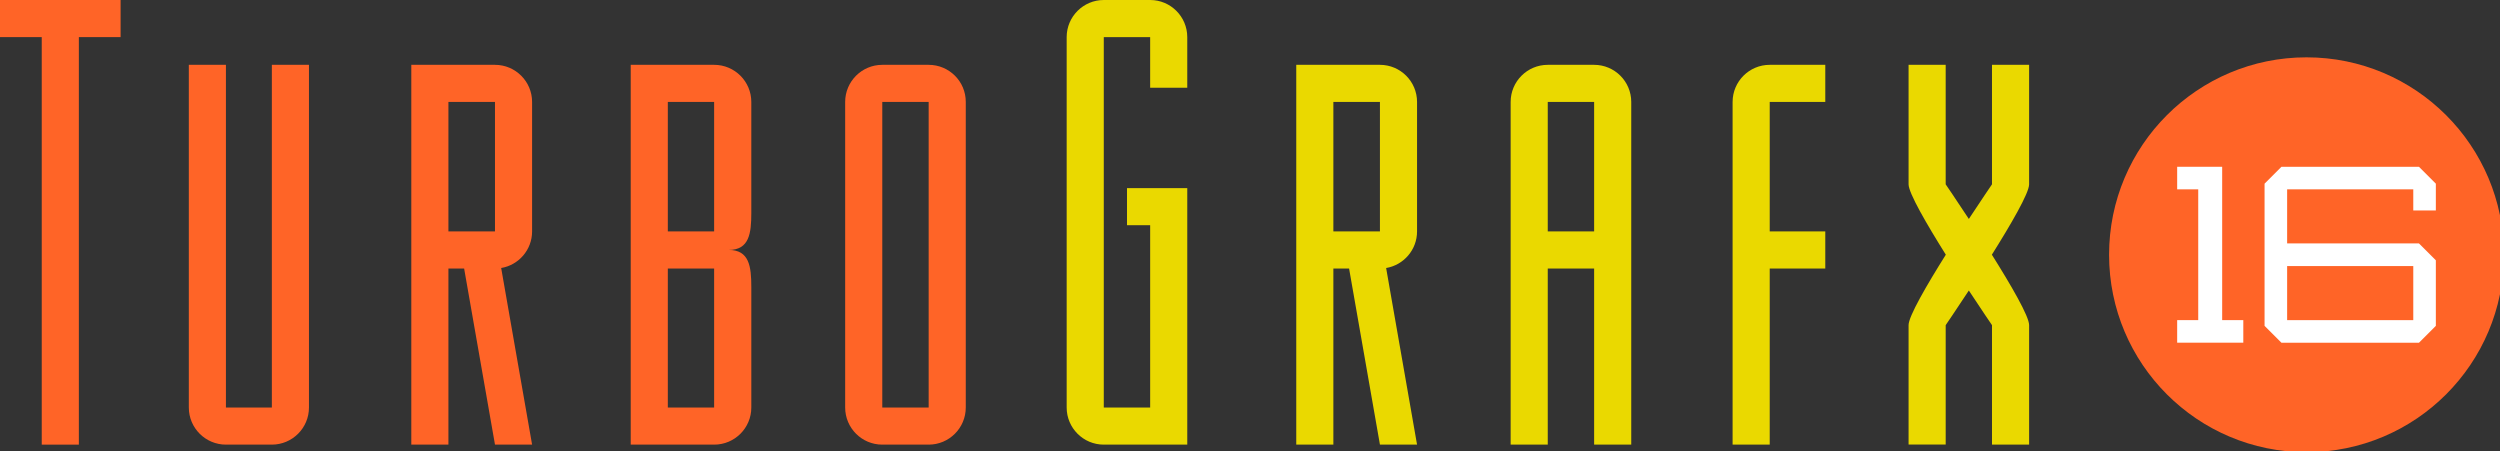<?xml version="1.0" encoding="UTF-8" standalone="no"?>
<!-- Created with Inkscape (http://www.inkscape.org/) -->

<svg
   width="1015.735mm"
   height="183.436mm"
   viewBox="0 0 1015.735 183.436"
   version="1.1"
   id="svg1"
   inkscape:version="1.3.2 (091e20e, 2023-11-25, custom)"
   sodipodi:docname="tg16.svg"
   xmlns:inkscape="http://www.inkscape.org/namespaces/inkscape"
   xmlns:sodipodi="http://sodipodi.sourceforge.net/DTD/sodipodi-0.dtd"
   xmlns="http://www.w3.org/2000/svg"
   xmlns:svg="http://www.w3.org/2000/svg">
  <rect x="0" y="0" width="1015.735" height="183.436" fill="#333333" stroke="none"/>
  <sodipodi:namedview
     id="namedview1"
     pagecolor="#ffffff"
     bordercolor="#000000"
     borderopacity="0.25"
     inkscape:showpageshadow="2"
     inkscape:pageopacity="0.0"
     inkscape:pagecheckerboard="0"
     inkscape:deskcolor="#d1d1d1"
     inkscape:document-units="mm"
     inkscape:zoom="0.28645984"
     inkscape:cx="733.08705"
     inkscape:cy="-1771.627"
     inkscape:window-width="3840"
     inkscape:window-height="2054"
     inkscape:window-x="-11"
     inkscape:window-y="-11"
     inkscape:window-maximized="1"
     inkscape:current-layer="layer1" />
  <defs
     id="defs1" />
  <g
     inkscape:label="Layer 1"
     inkscape:groupmode="layer"
     id="layer1"
     transform="translate(402.96,-56.885)">
    <g
       id="g12"
       transform="matrix(0.265,0,0,0.265,-402.96,56.885)">
	<g
   id="g11">
		<g
   id="g5">
			<path
   class="st3"
   d="m 2115.7,99.4 h -128.3 v 35.1 21.8 198.5 56.9 270 h 56.9 v -270 h 24.1 l 47.3,270 h 56.9 l -47.4,-270.8 c 26.9,-4.5 47.4,-27.9 47.4,-56.1 V 156.3 c 0,-31.4 -25.5,-56.9 -56.9,-56.9 z m 0,255.4 h -71.4 V 156.3 h 71.4 z"
   id="path1"
   style="fill:#ead900" />

			<path
   class="st3"
   d="M 2444.1,99.4 H 2373 c -31.4,0 -56.9,25.5 -56.9,56.9 v 198.5 56.9 270 h 56.9 v -270 h 71.1 v 270 h 56.9 v -270 -56.9 -198.5 c 0,-31.4 -25.5,-56.9 -56.9,-56.9 z m 0,255.4 H 2373 V 156.3 h 71.1 z"
   id="path2"
   style="fill:#ead900" />

			<path
   class="st3"
   d="m 1763.4,0 h -71.1 c -31.4,0 -56.9,25.5 -56.9,56.9 v 567.9 c 0,31.4 25.5,56.9 56.9,56.9 h 71.1 56.9 v -56.9 0 -279.5 -56.9 h -92.4 v 56.9 h 35.5 v 279.5 h -71.1 V 56.9 h 71.1 v 77.6 h 56.9 V 56.9 C 1820.3,25.5 1794.8,0 1763.4,0 Z"
   id="path3"
   style="fill:#ead900" />

			<path
   class="st3"
   d="m 2713.3,99.4 c -31.4,0 -56.9,25.5 -56.9,56.9 v 198.5 56.9 270 h 56.9 v -270 h 85.2 v -56.9 h -85.2 V 156.3 h 85.2 V 99.4 h -14.2 z"
   id="path4"
   style="fill:#ead900" />

			<path
   class="st3"
   d="m 3053.9,390.5 c 29.5,-47 57.1,-94.5 57.1,-107.9 V 99.4 h -56.9 v 183.2 c 0,0 -15.4,22.5 -35.5,53.1 -20.1,-30.6 -35.5,-53.1 -35.5,-53.1 V 99.4 h -56.9 v 183.2 c 0,13.3 27.6,60.8 57.1,107.9 -29.6,47.1 -57.1,94.6 -57.1,107.9 v 183.2 h 56.9 V 498.5 c 0,0 15.4,-22.5 35.5,-53.1 20.1,30.6 35.5,53.1 35.5,53.1 v 0 183.2 h 56.9 v -183.2 0 c 0.1,-13.4 -27.5,-60.9 -57.1,-108 z"
   id="path5"
   style="fill:#ead900" />

		</g>

		<g
   id="g8">
			<polygon
   class="st2"
   points="0,56.9 64,56.9 64,681.7 120.9,681.7 120.9,56.9 184.9,56.9 184.9,0 0,0 "
   id="polygon5"
   style="fill:#ff6427" />

			<path
   class="st2"
   d="M 416.8,624.8 H 346.4 V 99.4 h -56.9 v 525.4 0 c 0,31.4 25.5,56.9 56.9,56.9 h 70.4 c 31.4,0 56.9,-25.5 56.9,-56.9 v 0 -525.4 h -56.9 z"
   id="path6"
   style="fill:#ff6427" />

			<path
   class="st2"
   d="M 758.9,99.4 H 630.6 v 35.1 21.8 198.5 56.9 270 h 56.9 v -270 h 24.1 l 47.3,270 h 56.9 L 768.4,410.9 c 26.9,-4.5 47.4,-27.9 47.4,-56.1 V 156.3 c 0,-31.4 -25.5,-56.9 -56.9,-56.9 z m 0,255.4 H 687.5 V 156.3 h 71.4 z"
   id="path7"
   style="fill:#ff6427" />

			<path
   class="st2"
   d="m 1423.8,99.4 h -71.1 c -31.4,0 -56.9,25.5 -56.9,56.9 v 468.5 0 c 0,31.4 25.5,56.9 56.9,56.9 h 71.1 c 31.4,0 56.9,-25.5 56.9,-56.9 v 0 -468.5 c 0.1,-31.4 -25.4,-56.9 -56.9,-56.9 z m 0,525.4 h -71.1 V 156.3 h 71.1 z"
   id="path8"
   style="fill:#ff6427" />

		</g>

		<g
   id="g10">
			<circle
   class="st2"
   cx="3536.3"
   cy="390.6"
   r="302.7"
   id="circle8"
   style="fill:#ff6427" />

			<g
   id="g9">
				<polygon
   class="st4"
   points="3338,525.4 3439.4,525.4 3439.4,490.8 3407,490.8 3407,290.3 3407,255.7 3370.3,255.7 3338,255.7 3338,290.3 3370.3,290.3 3370.3,490.8 3338,490.8 "
   id="polygon8"
   style="fill:#ffffff" />

				<path
   class="st4"
   d="m 3734.6,322.7 v -41.1 l -25.9,-25.9 h -210.8 l -25.9,25.9 v 91.7 0 34.6 0 91.7 l 25.9,25.9 v 0 h 210.8 v 0 l 25.9,-25.9 V 399.1 l -25.9,-25.9 v 0 H 3506.6 V 290.3 H 3700 v 32.4 z m -34.6,85.2 v 82.9 h -193.4 v -82.9 z"
   id="path9"
   style="fill:#ffffff" />

			</g>

		</g>

	</g>

	<path
   class="st2"
   d="m 1151.9,326.3 v -170 0 c 0,-31.4 -25.5,-56.9 -56.9,-56.9 H 967 v 45.7 11.2 198.5 56.9 213.1 56.9 h 56.9 71.1 c 31.4,0 56.9,-25.5 56.9,-56.9 v 0 0 -184.7 c 0,-31.4 -3.1,-56.9 -34.5,-56.9 31.4,0 34.5,-25.5 34.5,-56.9 z m -128,-170 h 71 v 198.5 h -71 z m 0,468.5 V 411.7 h 71 v 213.1 z"
   id="path11"
   style="fill:#ff6427" />

</g>
  </g>
</svg>
